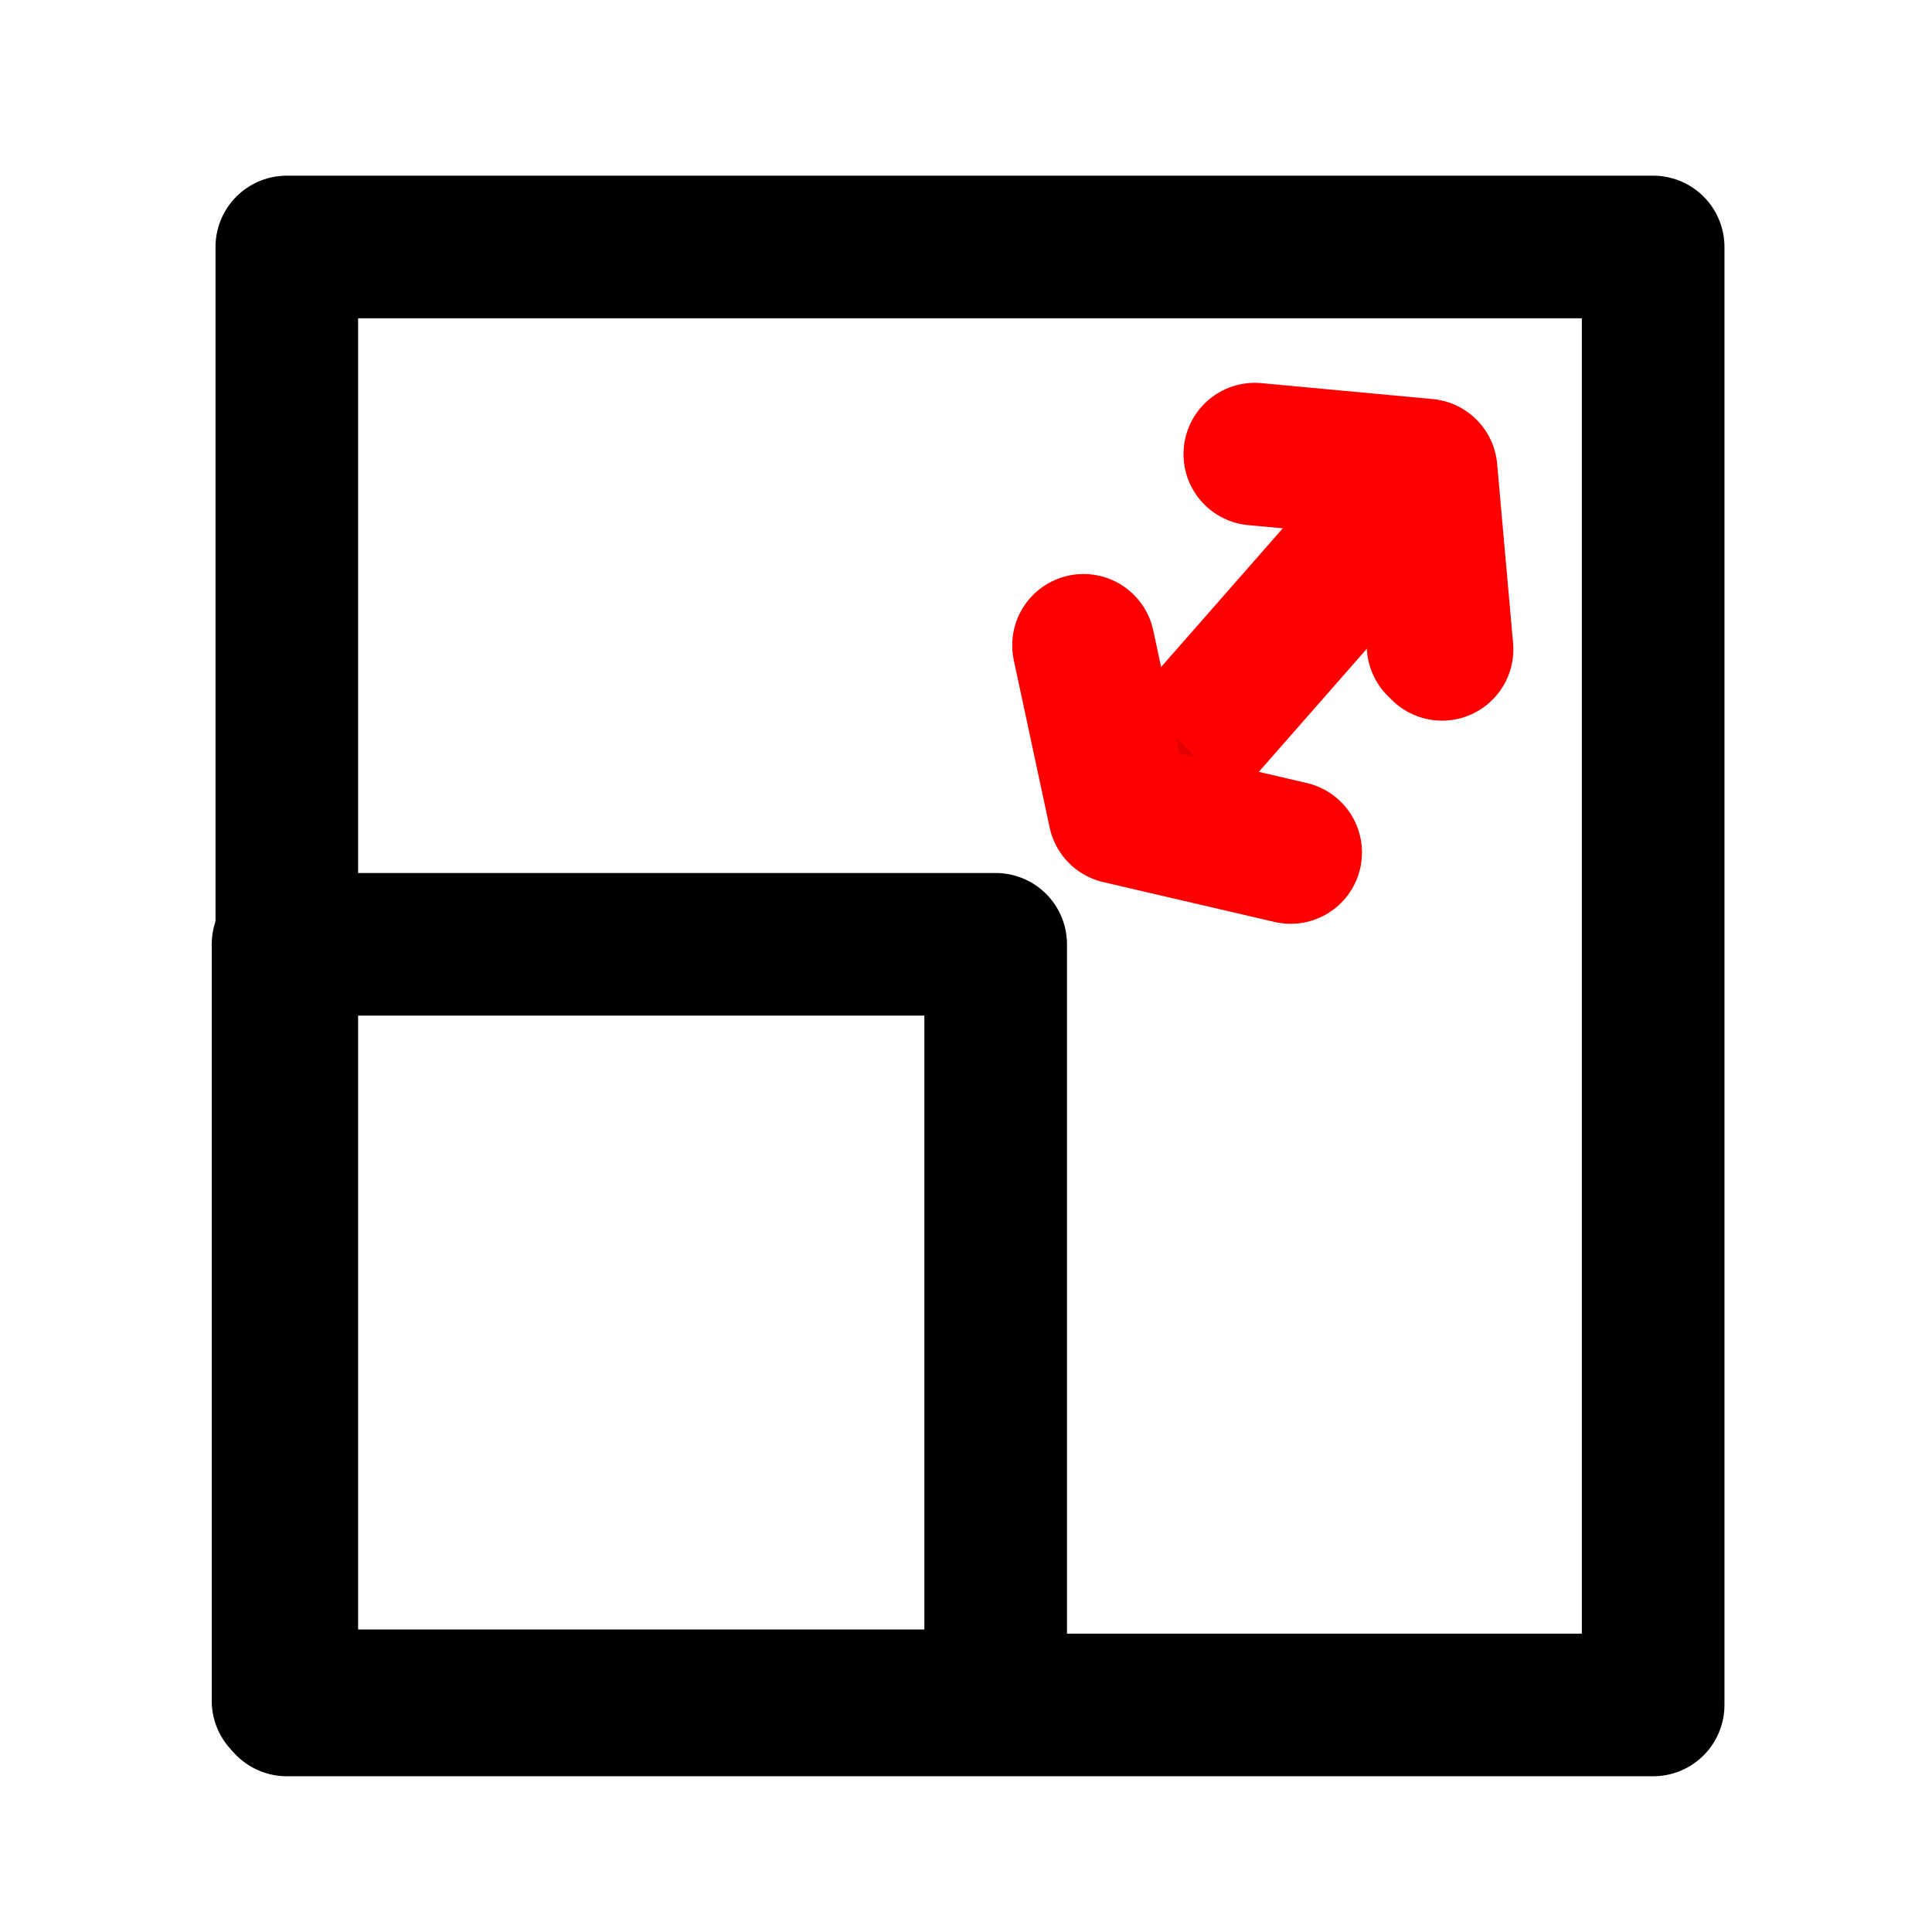<?xml version="1.0" encoding="UTF-8" standalone="no"?>
<svg
   inkscape:version="1.4.2 (ebf0e940d0, 2025-05-08)"
   sodipodi:docname="flexemu-autoupdate-winsize.svg"
   width="256"
   height="256"
   viewBox="0 0 67.733 67.733"
   version="1.1"
   id="svg8"
   inkscape:export-filename="../32x32/flexemu-autoupdate-winsize.png"
   inkscape:export-xdpi="12"
   inkscape:export-ydpi="12"
   xmlns:inkscape="http://www.inkscape.org/namespaces/inkscape"
   xmlns:sodipodi="http://sodipodi.sourceforge.net/DTD/sodipodi-0.dtd"
   xmlns="http://www.w3.org/2000/svg"
   xmlns:svg="http://www.w3.org/2000/svg"
   xmlns:rdf="http://www.w3.org/1999/02/22-rdf-syntax-ns#"
   xmlns:cc="http://creativecommons.org/ns#"
   xmlns:dc="http://purl.org/dc/elements/1.1/">
  <sodipodi:namedview
     inkscape:current-layer="layer3"
     inkscape:window-maximized="1"
     inkscape:window-y="25"
     inkscape:window-x="0"
     inkscape:cy="159.93402"
     inkscape:cx="148.84949"
     inkscape:zoom="1.8945312"
     showgrid="true"
     id="namedview902"
     inkscape:window-height="1367"
     inkscape:window-width="2560"
     inkscape:pageshadow="2"
     inkscape:pageopacity="0"
     guidetolerance="10"
     gridtolerance="10"
     objecttolerance="10"
     borderopacity="1"
     bordercolor="#666666"
     pagecolor="#ffffff"
     inkscape:document-rotation="0"
     inkscape:showpageshadow="2"
     inkscape:pagecheckerboard="0"
     inkscape:deskcolor="#d1d1d1">
    <inkscape:grid
       type="xygrid"
       id="grid7042"
       snapvisiblegridlinesonly="true"
       originx="0"
       originy="0"
       spacingy="1"
       spacingx="1"
       units="px" />
  </sodipodi:namedview>
  <defs
     id="defs2">
    <rect
       id="rect898"
       height="4.576"
       width="13.355"
       y="32.626"
       x="23.026" />
    <marker
       orient="auto"
       refY="0.0"
       refX="0.0"
       id="EmptyDiamondS"
       style="overflow:visible"
       viewBox="0 0 3.206 3.206"
       markerWidth="3.206"
       markerHeight="3.206"
       preserveAspectRatio="xMidYMid">
      <path
         id="path1045"
         d="M 0,-7.071 L -7.071,0 L 0,7.071 L 7.071,0 L 0,-7.071 z "
         style="fill-rule:evenodd;fill:#ffffff;stroke:#000000;stroke-width:1pt;stroke-opacity:1"
         transform="scale(0.2)" />
    </marker>
    <marker
       orient="auto"
       refY="0.0"
       refX="0.0"
       id="Arrow2Send"
       style="overflow:visible;"
       viewBox="0 0 3.465 2.598"
       markerWidth="3.465"
       markerHeight="2.598"
       preserveAspectRatio="xMidYMid">
      <path
         id="path966"
         style="fill-rule:evenodd;stroke-width:0.625;stroke-linejoin:round;stroke:#000000;stroke-opacity:1;fill:#000000;fill-opacity:1"
         d="M 8.719,4.034 L -2.207,0.016 L 8.719,-4.002 C 6.973,-1.63 6.983,1.616 8.719,4.034 z "
         transform="scale(0.3) rotate(180) translate(-2.3,0)" />
    </marker>
    <marker
       orient="auto"
       refY="0.0"
       refX="0.0"
       id="Arrow1Send"
       style="overflow:visible;"
       viewBox="0 0 4.443 2.539"
       markerWidth="4.443"
       markerHeight="2.539"
       preserveAspectRatio="xMidYMid">
      <path
         id="path948"
         d="M 0.0,0.0 L 5.0,-5.0 L -12.5,0.0 L 5.0,5.0 L 0.0,0.0 z "
         style="fill-rule:evenodd;stroke:#000000;stroke-width:1pt;stroke-opacity:1;fill:#000000;fill-opacity:1"
         transform="scale(0.2) rotate(180) translate(6,0)" />
    </marker>
    <marker
       orient="auto"
       refY="0.0"
       refX="0.0"
       id="Arrow1Mend"
       style="overflow:visible;"
       viewBox="0 0 8.887 5.078"
       markerWidth="8.887"
       markerHeight="5.078"
       preserveAspectRatio="xMidYMid">
      <path
         id="path942"
         d="M 0.0,0.0 L 5.0,-5.0 L -12.5,0.0 L 5.0,5.0 L 0.0,0.0 z "
         style="fill-rule:evenodd;stroke:#000000;stroke-width:1pt;stroke-opacity:1;fill:#000000;fill-opacity:1"
         transform="scale(0.4) rotate(180) translate(10,0)" />
    </marker>
    <marker
       orient="auto"
       refY="0.0"
       refX="0.0"
       id="Arrow1Lend"
       style="overflow:visible;"
       viewBox="0 0 17.774 10.156"
       markerWidth="17.774"
       markerHeight="10.156"
       preserveAspectRatio="xMidYMid">
      <path
         id="path936"
         d="M 0.0,0.0 L 5.0,-5.0 L -12.5,0.0 L 5.0,5.0 L 0.0,0.0 z "
         style="fill-rule:evenodd;stroke:#000000;stroke-width:1pt;stroke-opacity:1;fill:#000000;fill-opacity:1"
         transform="scale(0.8) rotate(180) translate(12.5,0)" />
    </marker>
    <marker
       inkscape:stockid="TriangleOutS"
       orient="auto"
       refY="0"
       refX="0"
       id="TriangleOutS"
       style="overflow:visible"
       inkscape:isstock="true"
       viewBox="0 0 2.13 2.462"
       markerWidth="2.13"
       markerHeight="2.462"
       preserveAspectRatio="xMidYMid"
       markerUnits="strokeWidth">
      <path
         id="path3059"
         d="M 5.77,0 -2.88,5 V -5 Z"
         style="fill:#7fff00;fill-opacity:1;fill-rule:evenodd;stroke:#7fff00;stroke-width:1pt;stroke-opacity:1"
         transform="scale(0.2)" />
    </marker>
  </defs>
  <g
     id="layer1"
     style="display:none">
    <rect
       style="fill:#070707;fill-opacity:1;stroke:none;stroke-width:0.711;stroke-linecap:square;stroke-linejoin:round;stroke-miterlimit:4;stroke-dasharray:none;stroke-opacity:1"
       id="rect990"
       width="67.733"
       height="67.733"
       x="0"
       y="1.5894591e-08" />
  </g>
  <g
     inkscape:groupmode="layer"
     id="layer3"
     inkscape:label="Layer 0">
    <rect
       style="fill:none;fill-rule:evenodd;stroke:#000000;stroke-width:5;stroke-linecap:butt;stroke-linejoin:round;stroke-miterlimit:10;stroke-dasharray:none;stroke-opacity:1"
       id="rect10"
       width="24.984"
       height="26.521"
       x="9.923"
       y="33.106" />
    <rect
       style="fill:none;fill-rule:evenodd;stroke:#000000;stroke-width:5;stroke-linecap:butt;stroke-linejoin:round;stroke-miterlimit:10;stroke-dasharray:none;stroke-opacity:1"
       id="rect11"
       width="47.902"
       height="51.114"
       x="10.055"
       y="8.659" />
    <path
       style="fill:none;fill-rule:evenodd;stroke:#ff0000;stroke-width:5;stroke-linecap:round;stroke-linejoin:round;stroke-miterlimit:10;stroke-dasharray:none;stroke-opacity:1"
       d="M 39.756,28.257 C 49.764,16.852 49.764,16.852 49.764,16.852"
       id="path11" />
    <path
       style="fill:none;fill-rule:evenodd;stroke:#ff0000;stroke-width:5;stroke-linecap:round;stroke-linejoin:round;stroke-miterlimit:10;stroke-dasharray:none;stroke-opacity:1"
       d="m 43.992,15.921 6.005,0.559 0.559,6.285 -0.14,-0.14"
       id="path12" />
    <path
       style="fill:#e20000;fill-rule:evenodd;stroke:#ff0000;stroke-width:5;stroke-linecap:round;stroke-miterlimit:10;fill-opacity:1;stroke-opacity:1;stroke-linejoin:round;stroke-dasharray:none"
       d="m 37.987,22.624 1.257,5.866 6.005,1.397"
       id="path1" />
  </g>
</svg>
